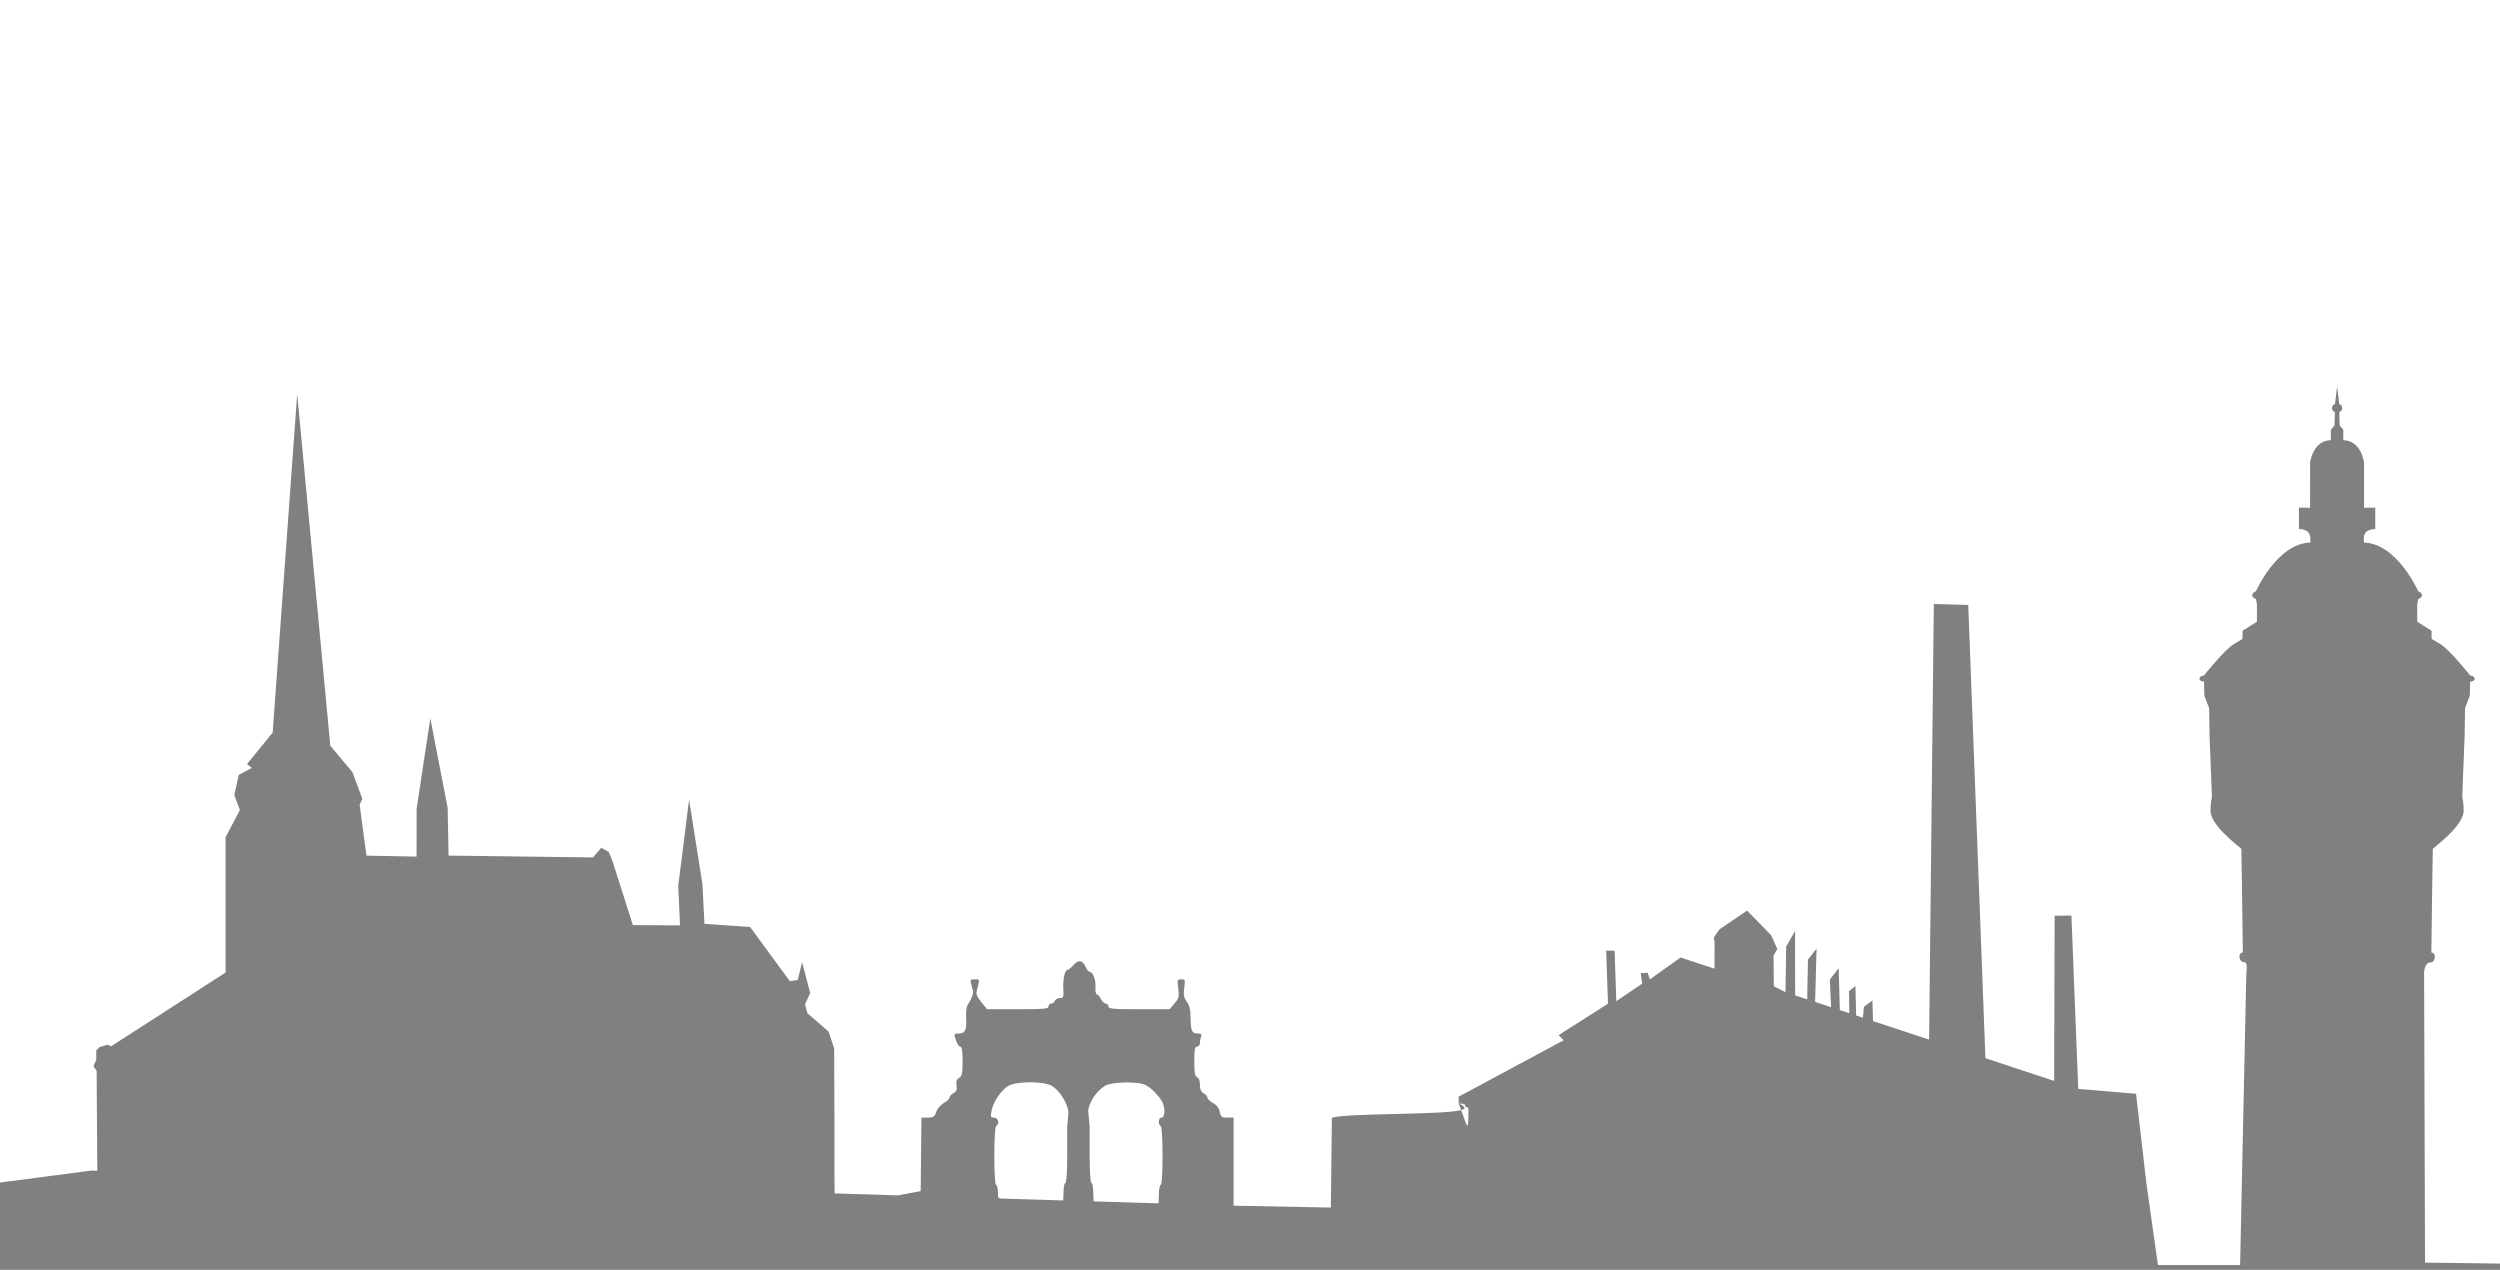 <?xml version="1.0" encoding="UTF-8" standalone="no"?>
<!-- Created with Inkscape (http://www.inkscape.org/) -->

<svg
   xmlns:dc="http://purl.org/dc/elements/1.1/"
   xmlns:cc="http://creativecommons.org/ns#"
   xmlns:rdf="http://www.w3.org/1999/02/22-rdf-syntax-ns#"
   xmlns:svg="http://www.w3.org/2000/svg"
   xmlns="http://www.w3.org/2000/svg"
   xmlns:sodipodi="http://sodipodi.sourceforge.net/DTD/sodipodi-0.dtd"
   xmlns:inkscape="http://www.inkscape.org/namespaces/inkscape"
   version="1.1"
   id="svg2"
   width="315"
   height="160"
   viewBox="0 0 315 160"
   sodipodi:docname="plzen.svg"
   inkscape:version="0.92.3 (2405546, 2018-03-11)">
  <rect x="0" y="0" width="315" height="160" fill="#808080" stroke="none"/>
  <defs
     id="defs6" />
  <sodipodi:namedview
     pagecolor="#e51f40"
     bordercolor="#666666"
     borderopacity="1"
     objecttolerance="10"
     gridtolerance="10"
     guidetolerance="10"
     inkscape:pageopacity="0"
     inkscape:pageshadow="2"
     inkscape:window-width="1366"
     inkscape:window-height="704"
     id="namedview4"
     showgrid="false"
     inkscape:zoom="90.509668"
     inkscape:cx="315.67922"
     inkscape:cy="-0.25138124"
     inkscape:window-x="0"
     inkscape:window-y="27"
     inkscape:window-maximized="1"
     inkscape:current-layer="layer2"
     showguides="true"
     inkscape:guide-bbox="true"
     fit-margin-top="0"
     fit-margin-left="0"
     fit-margin-right="0"
     fit-margin-bottom="0"
     inkscape:pagecheckerboard="true"
     inkscape:measure-start="315.026,-0.0110485"
     inkscape:measure-end="315.026,0.773398">
    <sodipodi:guide
       position="-273.65,-261.165"
       orientation="1,0"
       id="guide5284"
       inkscape:locked="false" />
    <sodipodi:guide
       position="0.001,-167.12"
       orientation="1,0"
       id="guide5286"
       inkscape:locked="false" />
    <sodipodi:guide
       position="315.026,0.6"
       orientation="1,0"
       id="guide5288"
       inkscape:locked="false" />
    <sodipodi:guide
       position="-568.945,160.851"
       orientation="0,1"
       inkscape:locked="false"
       id="guide1611" />
    <sodipodi:guide
       position="-629.842,0.6"
       orientation="0,1"
       id="guide118"
       inkscape:locked="false" />
    <sodipodi:guide
       position="741.334,-1.763"
       orientation="1,0"
       id="guide140"
       inkscape:locked="false" />
    <sodipodi:guide
       position="-628.197,0.601"
       orientation="1,0"
       id="guide1129"
       inkscape:locked="false" />
  </sodipodi:namedview>
  <g
     inkscape:groupmode="layer"
     id="layer2"
     inkscape:label="Layer 2"
     transform="translate(-883.176,-126.055)">
    <path
       style="fill:#ffffff;fill-opacity:1"
       d="M -30.244,-40.311 V 188.613 L -4.375,157.025 l 0.375,-7.5 15.5,-2.031 0.76,0.023 -0.084,-12.553 c -0.367,-0.685 -0.322,-0.33 -0.367,-0.686 l 0.328,-0.787 -0.012,-1.123 0.43,-0.443 1.023,-0.307 0.402,0.229 14.443,-9.305 v -17.055 l 1.801,-3.424 -0.703,-1.883 0.566,-2.551 1.643,-0.865 -0.602,-0.496 3.229,-3.961 3.09,-42.668 4.172,44.326 2.795,3.336 1.236,3.346 -0.334,0.744 0.854,6.418 6.316,0.123 0.01,-6.031 1.725,-11.385 2.18,11.254 0.121,6.035 18.195,0.229 1.041,-1.215 0.938,0.52 0.465,1.133 2.582,8.096 5.938,0.027 -0.223,-4.982 1.367,-10.854 1.68,10.631 0.254,5.012 5.758,0.4 5.006,6.832 0.984,-0.162 0.562,-2.23 1.018,3.896 -0.654,1.395 0.291,1.127 2.672,2.316 0.711,2.137 c 0.086,18.267 -0.009,12.364 0.057,18.258 l 7.957,0.244 2.883,-0.533 0.1,-9.262 h 0.801 c 0.683,0 0.849,-0.118 1.061,-0.707 0.118,-0.4 0.565,-0.895 0.941,-1.131 0.4,-0.212 0.73,-0.517 0.73,-0.682 0,-0.165 0.212,-0.402 0.494,-0.566 0.377,-0.188 0.471,-0.423 0.4,-0.965 -0.094,-0.495 3.8e-4,-0.778 0.33,-0.967 0.353,-0.235 0.424,-0.589 0.424,-2.096 0,-1.319 -0.095,-1.836 -0.307,-1.836 -0.141,0 -0.4,-0.377 -0.541,-0.824 -0.259,-0.801 -0.235,-0.824 0.4,-0.824 0.777,0 0.989,-0.471 0.895,-2.072 -0.024,-0.636 0.046,-1.296 0.164,-1.484 0.565,-0.895 0.801,-1.483 0.707,-1.836 -0.047,-0.212 -0.166,-0.614 -0.26,-0.92 -0.118,-0.447 -0.071,-0.518 0.471,-0.518 0.683,0 0.66,-0.07 0.236,1.531 -0.094,0.306 0.117,0.777 0.588,1.342 l 0.73,0.895 h 3.887 c 3.273,0 3.861,-0.047 3.861,-0.354 0,-0.188 0.142,-0.352 0.33,-0.352 0.188,0 0.377,-0.165 0.471,-0.354 0.071,-0.188 0.354,-0.354 0.637,-0.354 0.447,0 0.495,-0.118 0.424,-1.131 -0.071,-1.225 0.188,-2.402 0.518,-2.402 0.118,0 0.448,-0.258 0.73,-0.588 0.636,-0.73 1.154,-0.684 1.555,0.188 0.165,0.353 0.4,0.637 0.518,0.637 0.4,0 0.801,1.037 0.73,1.932 -0.024,0.495 0.046,0.895 0.164,0.895 0.118,0 0.353,0.258 0.518,0.588 0.165,0.33 0.448,0.59 0.637,0.59 0.165,0 0.307,0.163 0.307,0.352 0,0.306 0.588,0.354 3.861,0.354 h 3.861 l 0.613,-0.729 c 0.542,-0.636 0.612,-0.872 0.471,-1.885 -0.141,-1.083 -0.118,-1.154 0.377,-1.154 0.495,0 0.518,0.071 0.377,1.084 -0.118,0.871 -0.047,1.224 0.33,1.742 0.33,0.471 0.471,1.037 0.471,1.955 0,1.672 0.165,2.049 0.871,2.049 0.447,0 0.565,0.094 0.447,0.377 -0.071,0.212 -0.141,0.565 -0.141,0.824 0,0.235 -0.165,0.447 -0.354,0.447 -0.283,0 -0.354,0.352 -0.354,1.859 0,1.437 0.071,1.884 0.354,2.002 0.212,0.071 0.354,0.425 0.354,0.943 0,0.589 0.141,0.894 0.471,1.082 0.259,0.141 0.471,0.378 0.471,0.543 0,0.165 0.33,0.47 0.707,0.682 0.471,0.259 0.777,0.66 0.848,1.131 0.141,0.612 0.258,0.707 0.941,0.707 h 0.801 v 6.475 4.619 l 12.258,0.238 0.129,-11.298 c 1.462,-0.626 13.832,-0.347 16.289,-0.979 -0.106,-0.283 -0.182,-0.515 -0.314,-0.834 v -0.861 l 13.225,-7.105 -0.629,-0.65 6.217,-3.959 -0.23,-6.688 1.068,0.01 0.207,6.367 3.26,-2.217 -0.174,-1.318 0.867,-0.051 0.285,0.828 3.865,-2.756 4.271,1.412 0.01,-3.346 -0.086,-0.598 0.697,-1.004 3.482,-2.367 3.021,3.076 0.795,1.762 -0.479,0.816 0.041,3.881 1.465,0.736 0.092,-5.756 1.115,-1.959 0.01,8.125 1.521,0.494 0.092,-5.004 1.086,-1.373 -0.18,6.705 2.01,0.664 -0.156,-3.482 1.115,-1.432 0.143,5.279 1.195,0.395 -0.035,-2.789 0.805,-0.631 0.092,3.705 0.854,0.281 0.123,-1.377 1.076,-0.795 0.07,2.592 7.07,2.338 0.592,-54.887 4.338,0.121 2.166,57.109 8.658,2.861 0.062,-20.82 2.115,-0.008 0.859,21.834 7.285,0.613 1.299,11.265 1.461,10.32 h 10.352 l 0.773,-36.493 c 0,-0.636 0.277,-1.694 -0.325,-1.694 -0.618,0 -0.76,-1.192 -0.107,-1.192 -0.031,-4.268 -0.184,-13.068 -0.184,-13.068 -1.081,-0.905 -3.891,-3.123 -3.891,-4.809 0,-1.048 0.184,-1.715 0.184,-1.715 l -0.303,-7.732 -0.051,-3.461 -0.6,-1.572 -0.045,-1.777 c -0.8,-0.02 -0.721,-0.738 -0.016,-0.766 0,0 2.639,-3.314 3.803,-3.988 1.164,-0.674 1.072,-0.645 1.072,-0.645 v -1.01 l 1.807,-1.143 v -2.223 l -0.131,-0.639 c -0.626,-0.226 -0.625,-0.71 0.014,-0.988 0,0 2.649,-6.004 6.846,-6.127 v -0.551 c 0,-1.232 -1.436,-1.135 -1.436,-1.135 v -2.713 l 1.404,0.02 V 58.312 c 0,0 0.322,-2.817 2.619,-2.848 v -1.318 l 0.459,-0.551 0.051,-1.65 c -0.226,-0.096 -0.371,-0.3 -0.371,-0.523 4e-4,-0.227 0.149,-0.433 0.381,-0.527 l 0.271,-2.225 0.256,2.225 c 0.231,0.094 0.379,0.3 0.379,0.527 -3e-4,0.223 -0.144,0.427 -0.369,0.523 l 0.049,1.65 0.459,0.551 v 1.318 c 2.297,0.031 2.619,2.848 2.619,2.848 v 5.668 l 1.406,-0.02 v 2.715 c 0,0 -1.436,-0.1 -1.436,1.133 v 0.551 c 4.196,0.123 6.846,6.127 6.846,6.127 0.645,0.279 0.645,0.762 0.014,0.988 l -0.133,0.639 v 2.223 l 1.809,1.143 v 1.01 c 0,0 -0.092,-0.029 1.072,0.645 1.164,0.674 3.803,3.988 3.803,3.988 0.706,0.028 0.786,0.745 -0.014,0.766 l -0.047,1.777 -0.598,1.572 -0.053,3.461 -0.301,7.732 c 0,0 0.184,0.667 0.184,1.715 0,1.686 -2.81,3.904 -3.891,4.809 0,2e-5 -0.153,8.8 -0.184,13.068 0.653,0 0.539,1.229 -0.078,1.229 -0.602,0 -0.836,0.782 -0.836,1.418 l 0.117,36.419 9.469,0.125 43.478,0.188 c 0,0 -0.507,0 0,0 l 45.62,29.213 V -40.311 Z M 183.791,139.041 c 0.942,0.419 0.923,0.677 0.314,0.834 0.801,2.141 0.922,3.125 0.914,-0.287 l -0.338,-0.125 -0.18,-0.371 z m -53.996,-2.678 c -1.124,0 -2.248,0.159 -2.766,0.477 -0.918,0.565 -1.884,2.002 -2.096,3.133 -0.141,0.754 -0.119,0.848 0.328,0.848 0.518,0 0.707,0.776 0.26,1.059 -0.141,0.094 -0.236,1.601 -0.236,3.791 0,2.261 0.095,3.627 0.236,3.627 0.141,-2e-5 0.236,0.637 0.236,1.461 0,0.097 0.097,0.178 0.236,0.252 l 7.963,0.244 c 0.016,-0.223 0.043,-0.432 0.043,-0.662 0,-0.871 0.093,-1.529 0.234,-1.529 0.141,0 0.236,-1.343 0.236,-3.533 v -3.531 l 0.164,-1.885 c -0.165,-1.177 -1.107,-2.685 -2.072,-3.273 -0.518,-0.318 -1.643,-0.477 -2.768,-0.477 z m 11.963,0.027 c -1.06,0.021 -2.107,0.167 -2.531,0.426 -1.036,0.636 -1.931,1.93 -2.119,3.084 l 0.189,2.098 v 3.531 c 0,2.19 0.093,3.533 0.234,3.533 0.141,0 0.236,0.73 0.236,1.719 0,0.22 0.024,0.389 0.035,0.592 l 8.176,0.25 c 0.019,-0.219 0.031,-0.476 0.031,-0.818 0,-0.848 0.095,-1.508 0.236,-1.508 0.141,-1e-5 0.234,-1.366 0.234,-3.627 0,-2.19 -0.093,-3.697 -0.234,-3.791 -0.377,-0.235 -0.283,-1.059 0.117,-1.059 0.424,0 0.471,-1.201 0.094,-1.955 -0.4,-0.754 -1.413,-1.813 -2.096,-2.143 -0.471,-0.247 -1.544,-0.353 -2.604,-0.332 z"
       id="rect277"
       inkscape:connector-curvature="0"
       sodipodi:nodetypes="cccccccccccccccccccccccccccccccccccccccccccccccccccccccsccscccsscsccccscccssscscsccscscssscccsccsscssscscsccscccccccccccccccccccccccccccccccccccccccccccccccccccccccccccccsccsccccccccccccccscccccccccccccccccccccsccccccccccccccsccscccccccccccccccccscscsccssscccsccccsssccscscsccccc"
       transform="translate(883.176,126.055)" />
    <g
       style="fill:#e51f40;fill-opacity:1;stroke:none"
       transform="matrix(0.024,0,0,-0.024,992.919,291.602)"
       id="g8" />
    <path
       style="fill:none;stroke:#000000;stroke-width:1px;stroke-linecap:butt;stroke-linejoin:miter;stroke-opacity:1"
       d="m 1985.118,745.601 36.224,-2.119"
       id="path346"
       inkscape:connector-curvature="0" />
    <rect
       style="fill:#000000;fill-opacity:1"
       id="rect348"
       width="0.707"
       height="0.177"
       x="1986.969"
       y="744.967" />
    <rect
       style="fill:#000000;fill-opacity:1"
       id="rect360"
       width="12.852"
       height="0.941"
       x="2134.338"
       y="704.321" />
  </g>
</svg>
